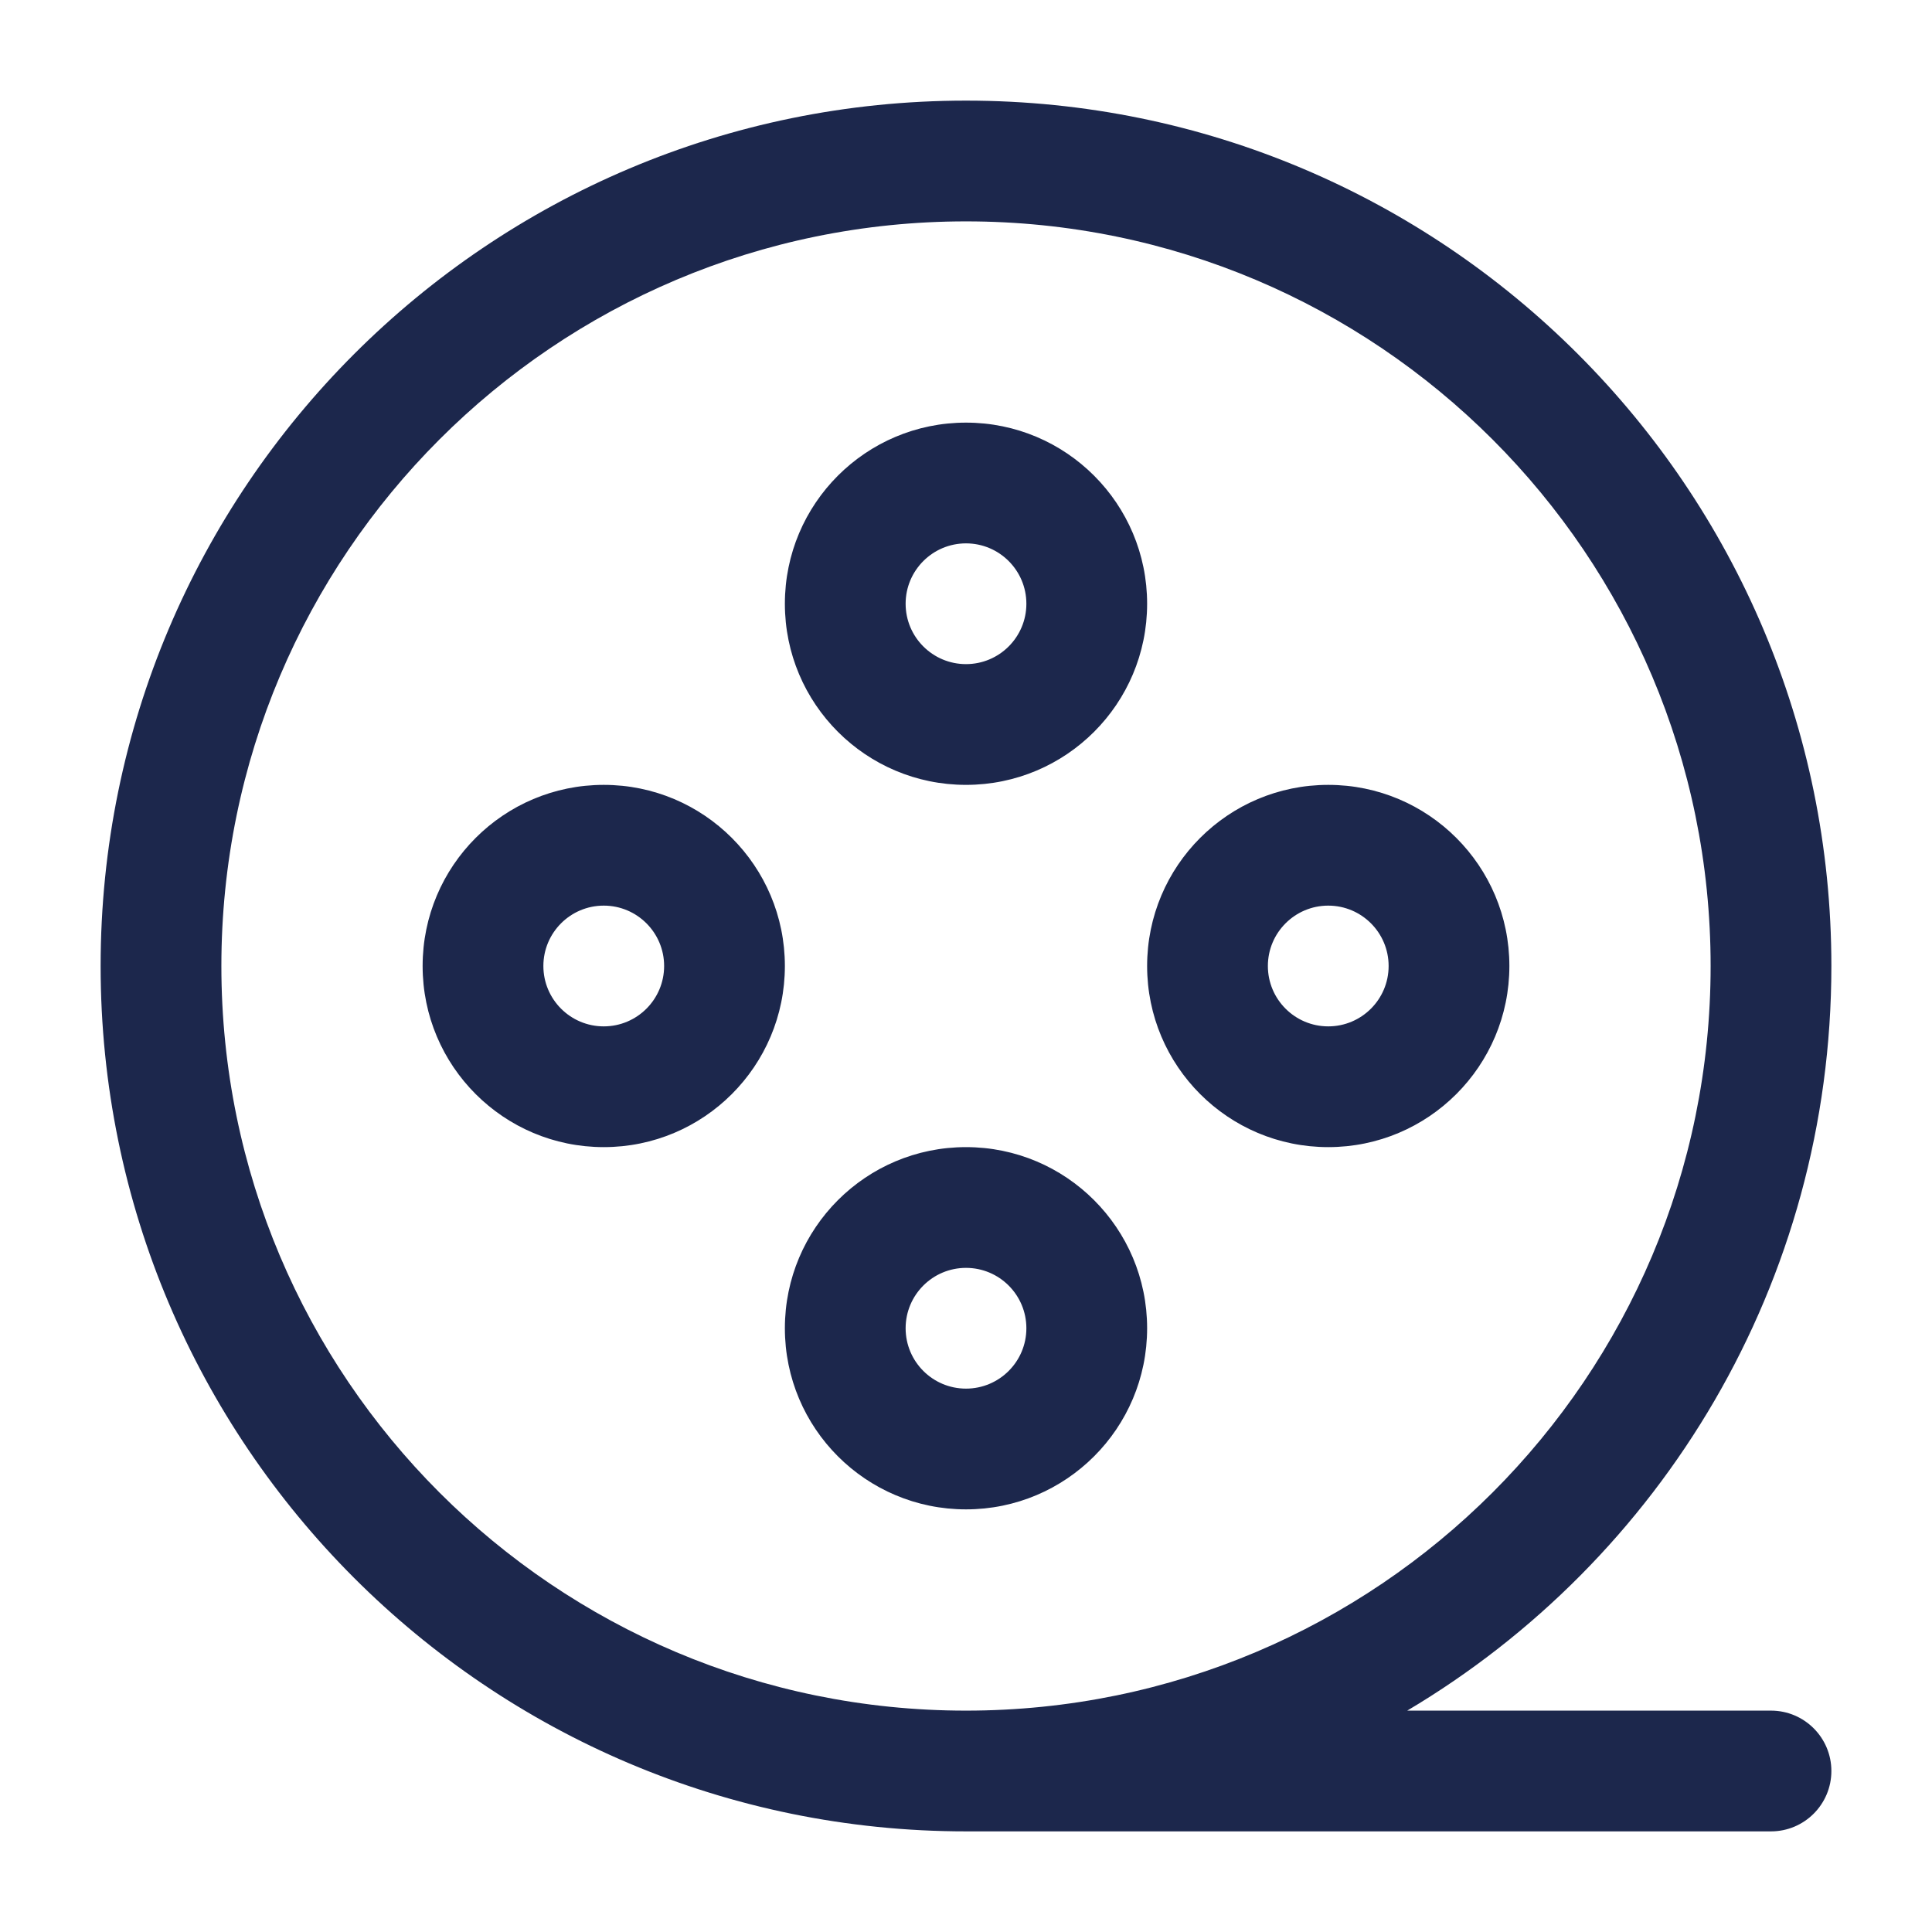 <svg fill="none" height="24" viewBox="0 0 24 24" width="24" xmlns="http://www.w3.org/2000/svg"><path clip-rule="evenodd" d="m12 2.75c-5.109 0-9.25 4.141-9.25 9.25 0 5.109 4.141 9.25 9.25 9.25 5.109 0 9.25-4.141 9.25-9.25 0-5.109-4.141-9.25-9.25-9.25zm5.481 18.5c3.155-1.873 5.269-5.315 5.269-9.25 0-5.937-4.813-10.75-10.75-10.75-5.937 0-10.75 4.813-10.75 10.75 0 5.937 4.813 10.75 10.75 10.75h10c.414 0 .75-.336.75-.75s-.336-.75-.75-.75zm-5.481-14.5c-.414 0-.75.336-.75.75s.336.75.75.75.75-.336.75-.75-.336-.75-.75-.75zm-2.25.75c0-1.243 1.007-2.25 2.25-2.25s2.25 1.007 2.25 2.25-1.007 2.25-2.25 2.25-2.25-1.007-2.25-2.25zm-2.25 3.75c-.414 0-.75.336-.75.75s.336.75.75.75.75-.336.75-.75-.336-.75-.75-.75zm-2.25.75c0-1.243 1.007-2.25 2.25-2.25s2.25 1.007 2.25 2.25-1.007 2.25-2.25 2.25-2.25-1.007-2.25-2.25zm11.25-.75c-.414 0-.75.336-.75.75s.336.75.75.75.75-.336.75-.75-.336-.75-.75-.75zm-2.25.75c0-1.243 1.007-2.25 2.25-2.25s2.25 1.007 2.25 2.25-1.007 2.25-2.25 2.25-2.25-1.007-2.25-2.25zm-2.25 3.75c-.414 0-.75.336-.75.75s.336.75.75.75.75-.336.75-.75-.336-.75-.75-.75zm-2.25.75c0-1.243 1.007-2.25 2.25-2.25s2.25 1.007 2.25 2.25-1.007 2.25-2.25 2.25-2.25-1.007-2.25-2.25z" fill="#1c274c" fill-rule="evenodd"/></svg>